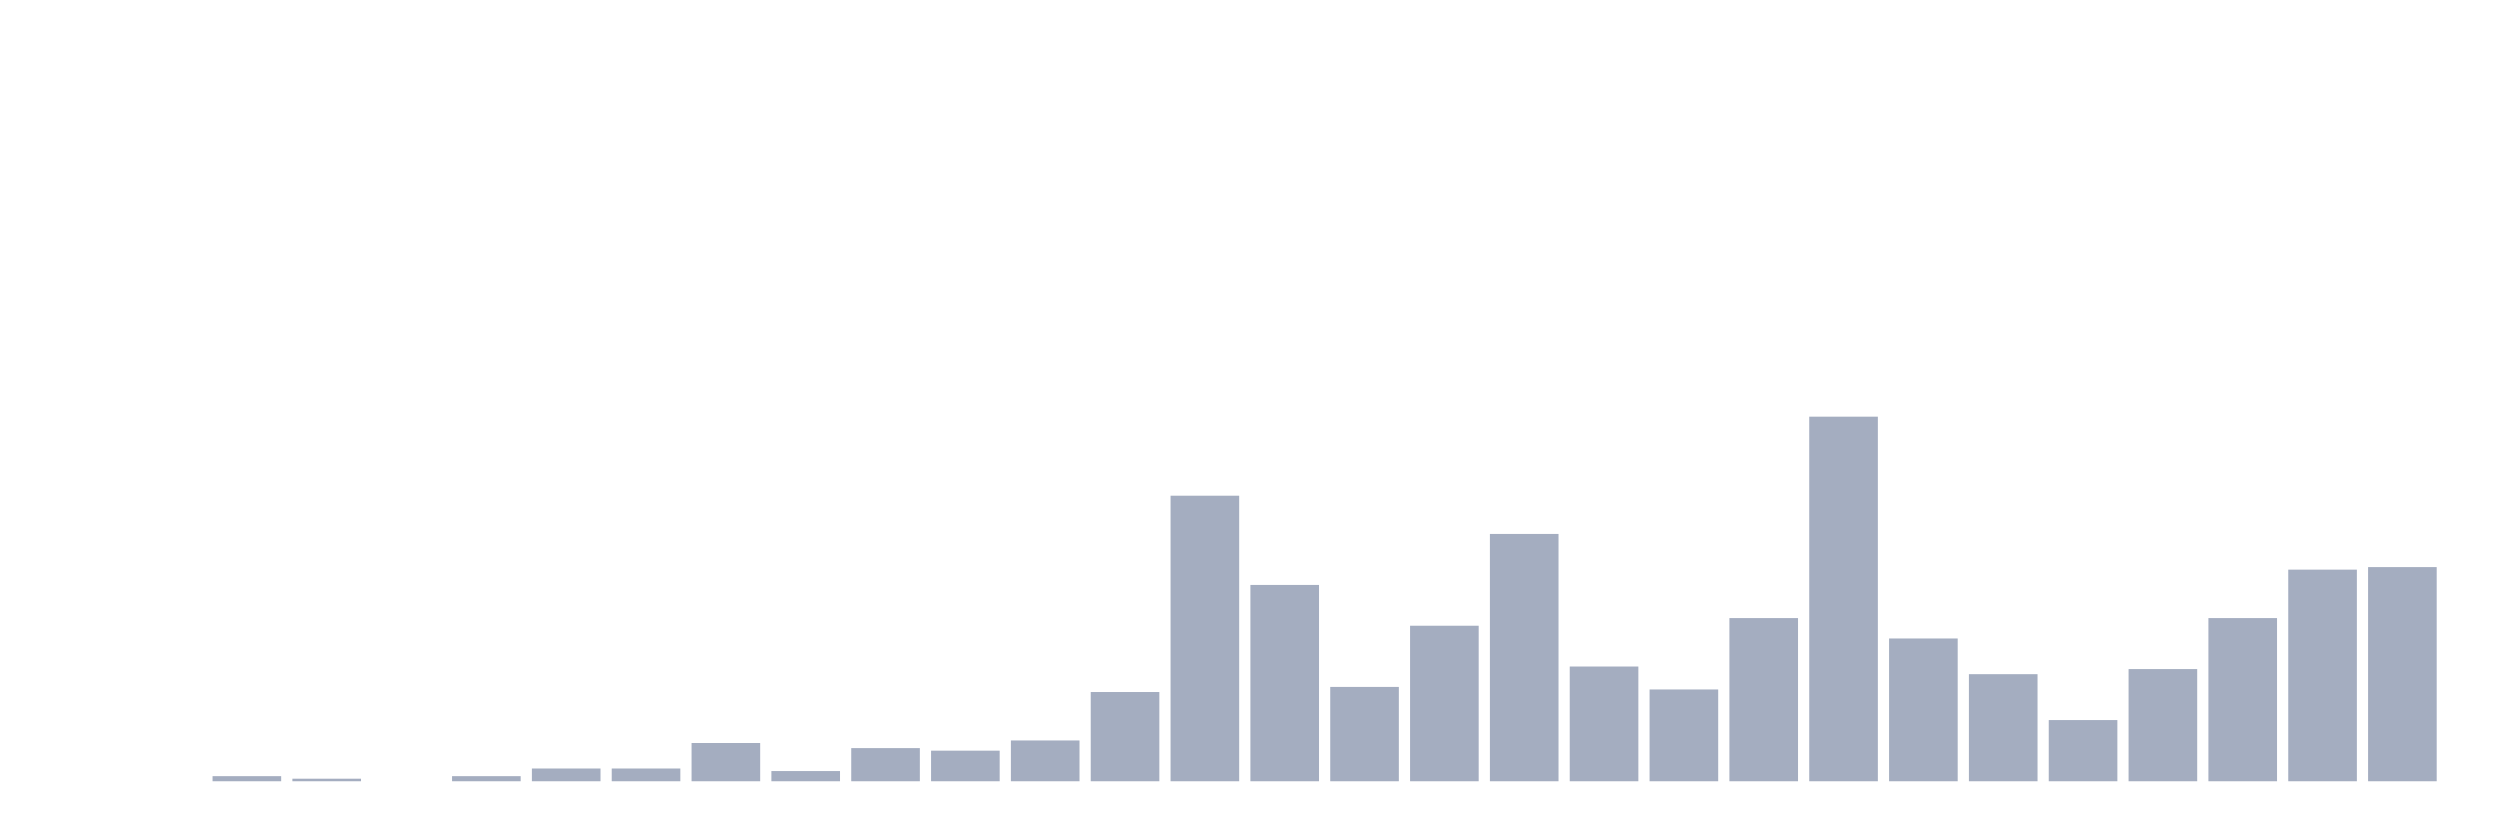 <svg xmlns="http://www.w3.org/2000/svg" viewBox="0 0 480 160"><g transform="translate(10,10)"><rect class="bar" x="0.153" width="13.175" y="140" height="0" fill="rgb(164,173,192)"></rect><rect class="bar" x="15.482" width="13.175" y="140" height="0" fill="rgb(164,173,192)"></rect><rect class="bar" x="30.81" width="13.175" y="139.021" height="0.979" fill="rgb(164,173,192)"></rect><rect class="bar" x="46.138" width="13.175" y="139.51" height="0.49" fill="rgb(164,173,192)"></rect><rect class="bar" x="61.466" width="13.175" y="140" height="0" fill="rgb(164,173,192)"></rect><rect class="bar" x="76.794" width="13.175" y="139.021" height="0.979" fill="rgb(164,173,192)"></rect><rect class="bar" x="92.123" width="13.175" y="137.552" height="2.448" fill="rgb(164,173,192)"></rect><rect class="bar" x="107.451" width="13.175" y="137.552" height="2.448" fill="rgb(164,173,192)"></rect><rect class="bar" x="122.779" width="13.175" y="132.657" height="7.343" fill="rgb(164,173,192)"></rect><rect class="bar" x="138.107" width="13.175" y="138.042" height="1.958" fill="rgb(164,173,192)"></rect><rect class="bar" x="153.436" width="13.175" y="133.636" height="6.364" fill="rgb(164,173,192)"></rect><rect class="bar" x="168.764" width="13.175" y="134.126" height="5.874" fill="rgb(164,173,192)"></rect><rect class="bar" x="184.092" width="13.175" y="132.168" height="7.832" fill="rgb(164,173,192)"></rect><rect class="bar" x="199.42" width="13.175" y="122.867" height="17.133" fill="rgb(164,173,192)"></rect><rect class="bar" x="214.748" width="13.175" y="85.175" height="54.825" fill="rgb(164,173,192)"></rect><rect class="bar" x="230.077" width="13.175" y="102.308" height="37.692" fill="rgb(164,173,192)"></rect><rect class="bar" x="245.405" width="13.175" y="121.888" height="18.112" fill="rgb(164,173,192)"></rect><rect class="bar" x="260.733" width="13.175" y="110.14" height="29.86" fill="rgb(164,173,192)"></rect><rect class="bar" x="276.061" width="13.175" y="92.517" height="47.483" fill="rgb(164,173,192)"></rect><rect class="bar" x="291.39" width="13.175" y="117.972" height="22.028" fill="rgb(164,173,192)"></rect><rect class="bar" x="306.718" width="13.175" y="122.378" height="17.622" fill="rgb(164,173,192)"></rect><rect class="bar" x="322.046" width="13.175" y="108.671" height="31.329" fill="rgb(164,173,192)"></rect><rect class="bar" x="337.374" width="13.175" y="70" height="70" fill="rgb(164,173,192)"></rect><rect class="bar" x="352.702" width="13.175" y="112.587" height="27.413" fill="rgb(164,173,192)"></rect><rect class="bar" x="368.031" width="13.175" y="119.441" height="20.559" fill="rgb(164,173,192)"></rect><rect class="bar" x="383.359" width="13.175" y="128.252" height="11.748" fill="rgb(164,173,192)"></rect><rect class="bar" x="398.687" width="13.175" y="118.462" height="21.538" fill="rgb(164,173,192)"></rect><rect class="bar" x="414.015" width="13.175" y="108.671" height="31.329" fill="rgb(164,173,192)"></rect><rect class="bar" x="429.344" width="13.175" y="99.371" height="40.629" fill="rgb(164,173,192)"></rect><rect class="bar" x="444.672" width="13.175" y="98.881" height="41.119" fill="rgb(164,173,192)"></rect></g></svg>